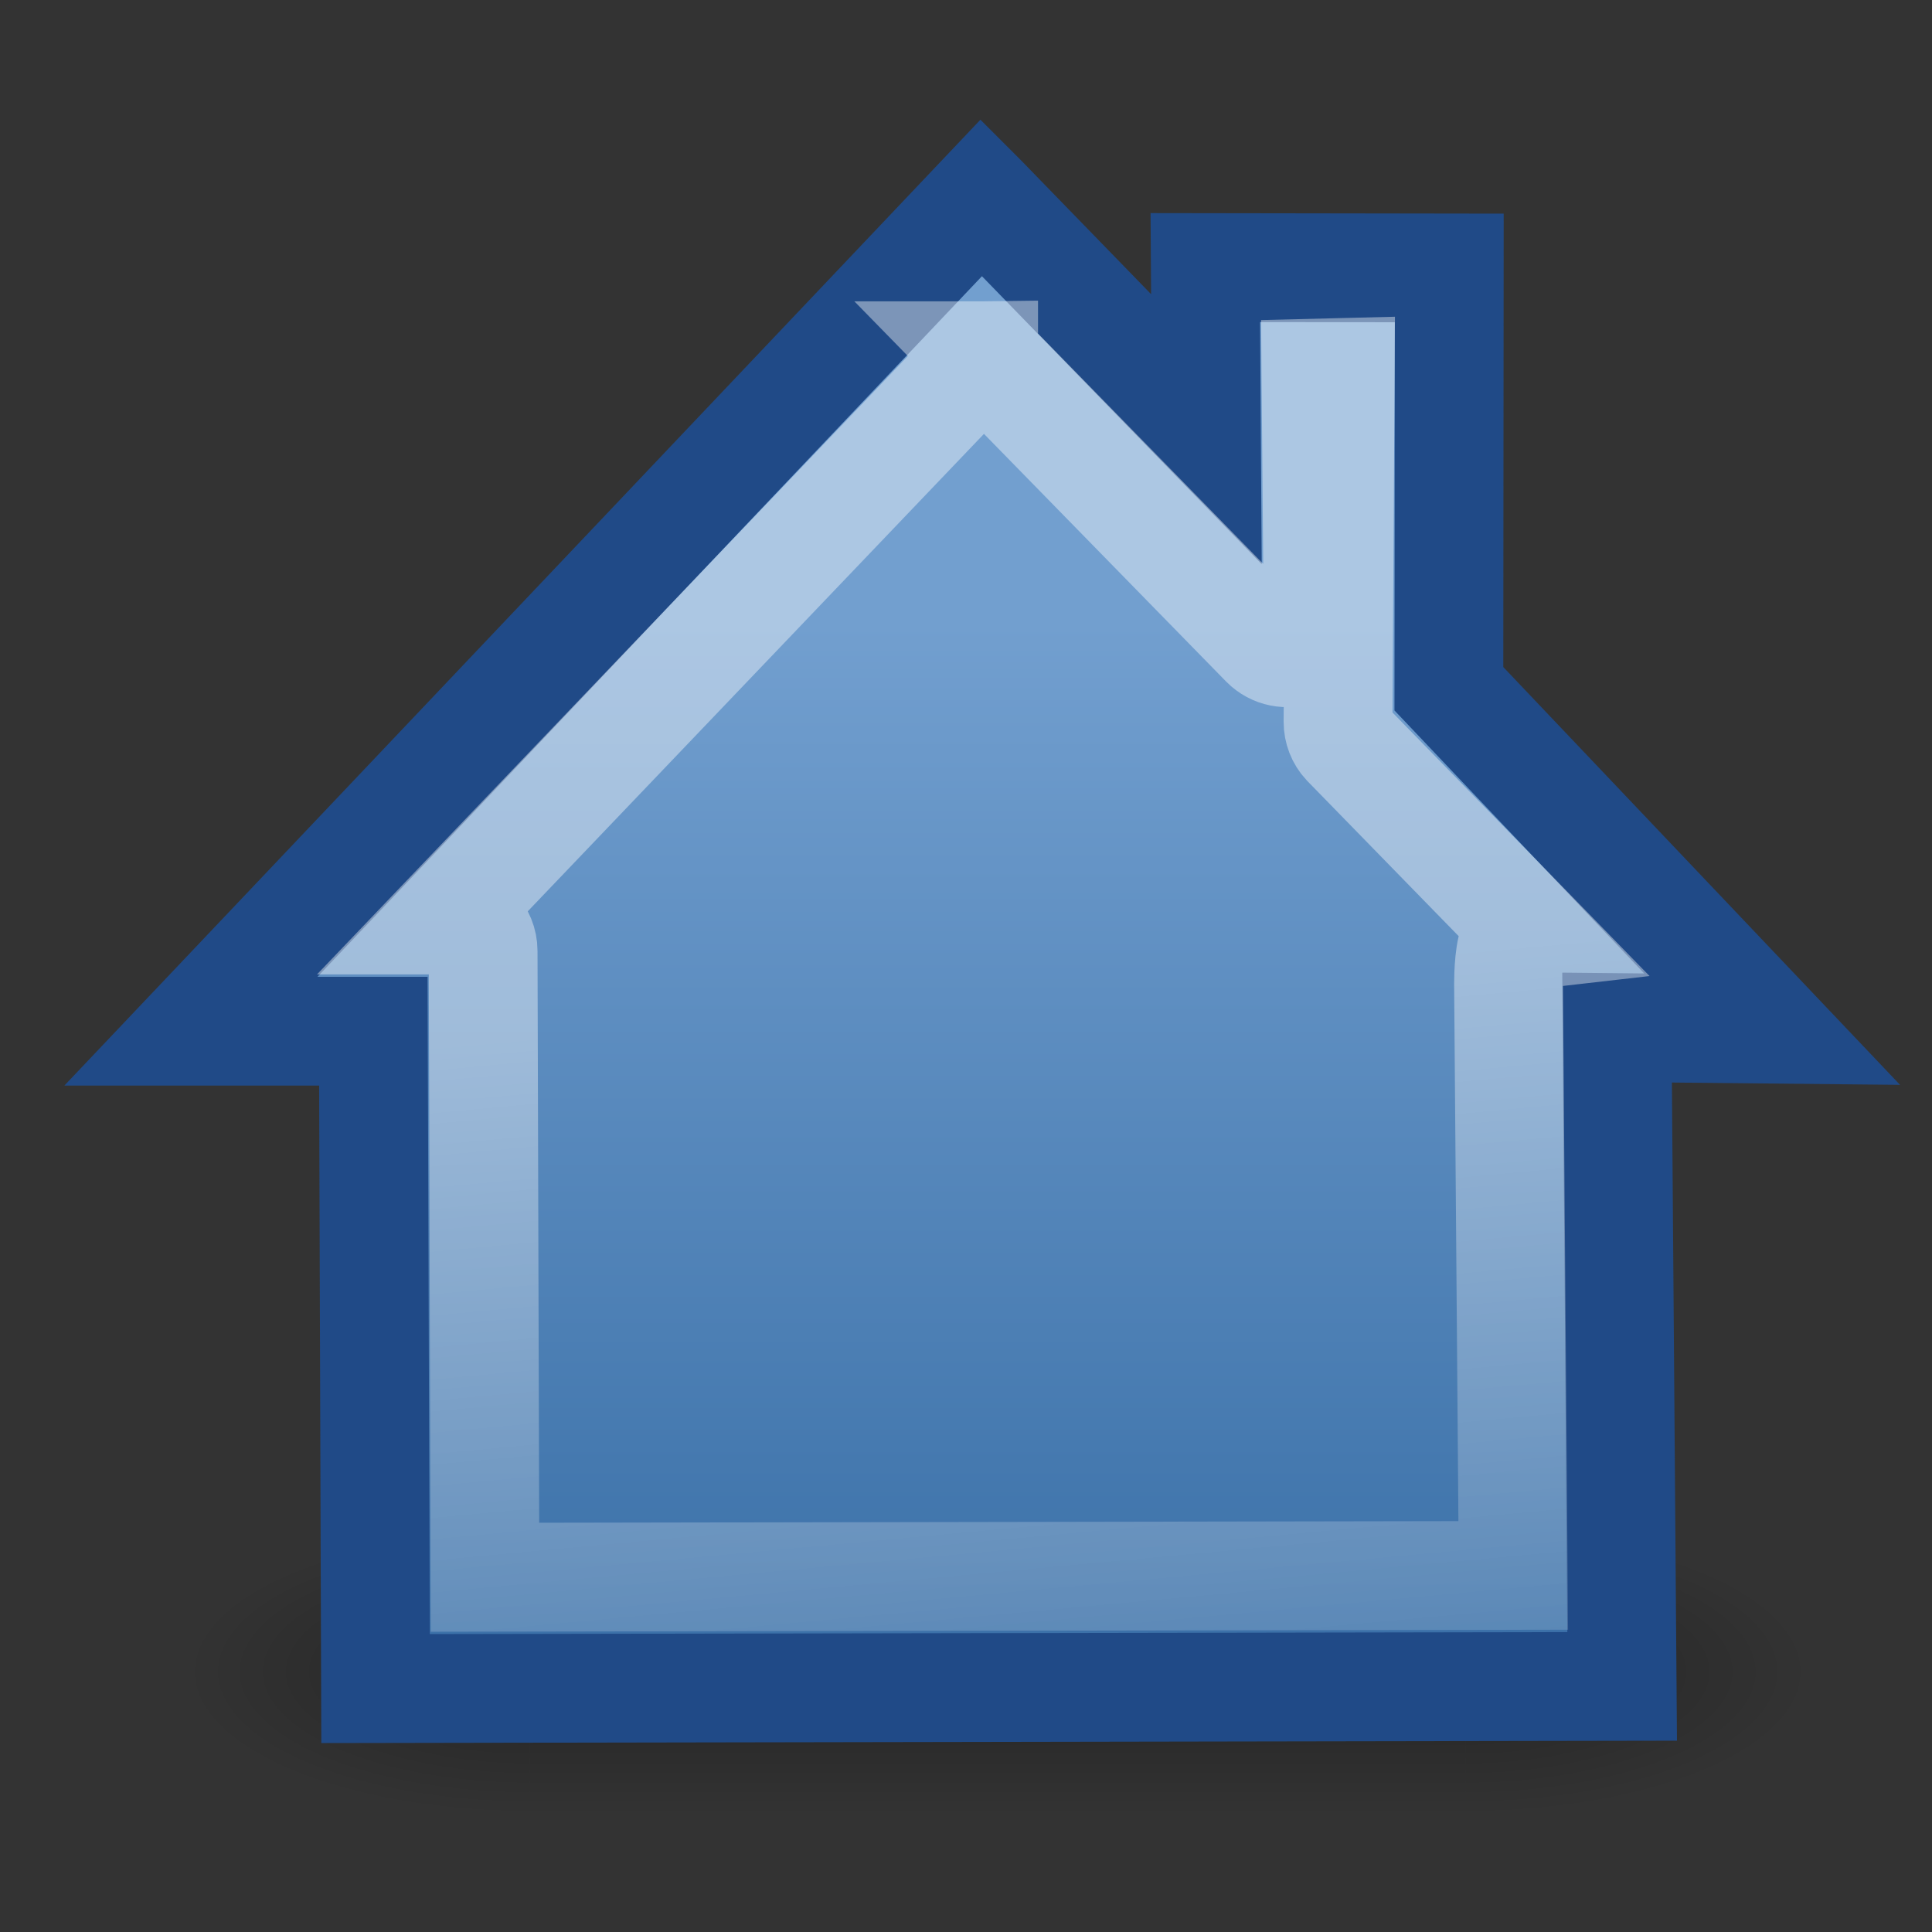 <?xml version="1.0" encoding="UTF-8" standalone="no"?>
<!-- Created with Inkscape (http://www.inkscape.org/) -->

<svg
   xmlns:dc="http://purl.org/dc/elements/1.1/"
   xmlns:cc="http://creativecommons.org/ns#"
   xmlns:rdf="http://www.w3.org/1999/02/22-rdf-syntax-ns#"
   xmlns:svg="http://www.w3.org/2000/svg"
   xmlns="http://www.w3.org/2000/svg"
   xmlns:xlink="http://www.w3.org/1999/xlink"
   xmlns:sodipodi="http://sodipodi.sourceforge.net/DTD/sodipodi-0.dtd"
   xmlns:inkscape="http://www.inkscape.org/namespaces/inkscape"
   width="16"
   height="16"
   id="svg1328"
   sodipodi:version="0.32"
   inkscape:version="0.47 r22583"
   sodipodi:docname="session-chat.svg"
   inkscape:output_extension="org.inkscape.output.svg.inkscape"
   version="1.1">
  <rect width="100%" height="100%" fill="#333333" stroke="none"/>
  <sodipodi:namedview
     inkscape:cy="9.8974181"
     inkscape:cx="8.7592106"
     inkscape:zoom="32"
     inkscape:window-height="1026"
     inkscape:window-width="1680"
     inkscape:pageshadow="2"
     inkscape:pageopacity="0.0"
     guidetolerance="10.0"
     gridtolerance="10.0"
     objecttolerance="10.0"
     borderopacity="0.318"
     bordercolor="#666"
     pagecolor="#ffffff"
     id="base"
     inkscape:showpageshadow="false"
     showgrid="false"
     inkscape:window-x="0"
     inkscape:window-y="24"
     inkscape:current-layer="layer1"
     inkscape:window-maximized="1" />
  <defs
     id="defs1330">
    <inkscape:perspective
       sodipodi:type="inkscape:persp3d"
       inkscape:vp_x="0 : 24 : 1"
       inkscape:vp_y="0 : 1000 : 0"
       inkscape:vp_z="48 : 24 : 1"
       inkscape:persp3d-origin="24 : 16 : 1"
       id="perspective32" />
    <linearGradient
       id="linearGradient2804">
      <stop
         style="stop-color:black;stop-opacity:0;"
         offset="0"
         id="stop2806" />
      <stop
         id="stop2812"
         offset="0.5"
         style="stop-color:black;stop-opacity:1;" />
      <stop
         style="stop-color:black;stop-opacity:0;"
         offset="1"
         id="stop2808" />
    </linearGradient>
    <linearGradient
       inkscape:collect="always"
       id="linearGradient2781">
      <stop
         style="stop-color:black;stop-opacity:1;"
         offset="0"
         id="stop2783" />
      <stop
         style="stop-color:black;stop-opacity:0;"
         offset="1"
         id="stop2785" />
    </linearGradient>
    <linearGradient
       inkscape:collect="always"
       id="linearGradient2782">
      <stop
         style="stop-color:white;stop-opacity:1;"
         offset="0"
         id="stop2784" />
      <stop
         style="stop-color:white;stop-opacity:0;"
         offset="1"
         id="stop2786" />
    </linearGradient>
    <linearGradient
       id="linearGradient5106">
      <stop
         style="stop-color:#729fcf;stop-opacity:1;"
         offset="0"
         id="stop5108" />
      <stop
         style="stop-color:#386ea6;stop-opacity:1;"
         offset="1"
         id="stop5110" />
    </linearGradient>
    <linearGradient
       inkscape:collect="always"
       xlink:href="#linearGradient5106"
       id="linearGradient2780"
       gradientUnits="userSpaceOnUse"
       gradientTransform="matrix(0.9,0,0,0.913,0.771,31.811)"
       x1="8.177"
       y1="5.858"
       x2="8.177"
       y2="15.677" />
    <linearGradient
       inkscape:collect="always"
       xlink:href="#linearGradient2782"
       id="linearGradient2788"
       x1="26.062"
       y1="23.266"
       x2="29.031"
       y2="55.266"
       gradientUnits="userSpaceOnUse"
       gradientTransform="matrix(0.287,0,0,0.287,1.271,33.484)" />
    <radialGradient
       inkscape:collect="always"
       xlink:href="#linearGradient2781"
       id="radialGradient2827"
       gradientUnits="userSpaceOnUse"
       gradientTransform="matrix(2,0,0,0.8,-13,-79.2)"
       cx="1"
       cy="44"
       fx="1"
       fy="44"
       r="5" />
    <radialGradient
       inkscape:collect="always"
       xlink:href="#linearGradient2781"
       id="radialGradient2829"
       gradientUnits="userSpaceOnUse"
       gradientTransform="matrix(2,0,0,0.8,36,8.8)"
       cx="1"
       cy="44"
       fx="1"
       fy="44"
       r="5" />
    <linearGradient
       inkscape:collect="always"
       xlink:href="#linearGradient2804"
       id="linearGradient2831"
       gradientUnits="userSpaceOnUse"
       x1="21.875"
       y1="48.001"
       x2="21.875"
       y2="40" />
  </defs>
  <sodipodi:namedview
     id="namedview21"
     pagecolor="#ffffff"
     bordercolor="#666666"
     borderopacity="1.0"
     inkscape:pageopacity="0.0"
     inkscape:pageshadow="2"
     inkscape:zoom="9.8994949"
     inkscape:cx="24"
     inkscape:cy="24"
     inkscape:current-layer="layer1"
     showgrid="true"
     inkscape:grid-bbox="true"
     inkscape:document-units="px"
     inkscape:window-width="736"
     inkscape:window-height="851"
     inkscape:window-x="214"
     inkscape:window-y="28" />
  <g
     id="layer1"
     inkscape:label="Layer 1"
     inkscape:groupmode="layer"
     transform="translate(0,-32)">
    <g
       id="g2822"
       style="opacity:0.3"
       transform="matrix(0.287,0,0,0.298,1.231,32.732)">
      <rect
         transform="scale(-1,-1)"
         y="-48"
         x="-11"
         height="8"
         width="10"
         id="rect1892"
         style="color:#000000;fill:url(#radialGradient2827);fill-opacity:1;fill-rule:nonzero;stroke:none;stroke-width:1;marker:none;visibility:visible;display:inline;overflow:visible" />
      <rect
         y="40"
         x="38"
         height="8"
         width="10"
         id="rect2789"
         style="color:#000000;fill:url(#radialGradient2829);fill-opacity:1;fill-rule:nonzero;stroke:none;stroke-width:1;marker:none;visibility:visible;display:inline;overflow:visible" />
      <rect
         y="40"
         x="11"
         height="8"
         width="27"
         id="rect2793"
         style="color:#000000;fill:url(#linearGradient2831);fill-opacity:1;fill-rule:nonzero;stroke:none;stroke-width:1;marker:none;visibility:visible;display:inline;overflow:visible" />
    </g>
    <path
       style="color:#000000;fill:url(#linearGradient2780);fill-opacity:1;fill-rule:nonzero;stroke:#204a87;stroke-width:0.901;stroke-linecap:butt;stroke-linejoin:miter;stroke-miterlimit:4;stroke-opacity:1;stroke-dasharray:none;stroke-dashoffset:0;marker:none;visibility:visible;display:inline;overflow:visible"
       d="m 8.128,33.637 -6.547,6.903 1.511,0 0.018,5.444 10.324,-0.018 -0.042,-5.456 1.284,0.013 -2.677,-2.819 0.003,-3.485 -2.02,-0.003 0.009,1.338 -1.862,-1.916 z"
       id="rect5117"
       sodipodi:nodetypes="cccccccccccc" />
    <path
       style="opacity:0.412;color:#000000;fill:none;stroke:url(#linearGradient2788);stroke-width:0.901;stroke-linecap:butt;stroke-linejoin:miter;stroke-miterlimit:4;stroke-opacity:1;stroke-dasharray:none;stroke-dashoffset:0;marker:none;visibility:visible;display:inline;overflow:visible"
       d="m 8.144,34.946 -4.465,4.673 0.065,0 c 0.068,-1.92e-4 0.134,0.027 0.182,0.075 0.048,0.048 0.075,0.114 0.075,0.182 l 0.015,5.186 8.516,-0.015 -0.039,-4.9 c -1.9e-4,-0.068 0.006,-0.307 0.054,-0.355 0.048,-0.048 0.012,-0.044 0.08,-0.044 l 0.07,-0.008 -1.548,-1.587 c -0.044,-0.047 -0.068,-0.11 -0.068,-0.174 l 0.018,-2.894 -0.201,0.005 0.018,2.057 c 4.61e-4,0.104 -0.062,0.199 -0.159,0.239 -0.096,0.04 -0.207,0.018 -0.281,-0.057 l -2.33,-2.383 3.74e-5,0 -2.98e-5,5e-6 -9e-7,2.5e-5 9e-7,-3.9e-5 z"
       id="path2778"
       sodipodi:nodetypes="cccsccccscccccccscccccc" />
  </g>
</svg>
